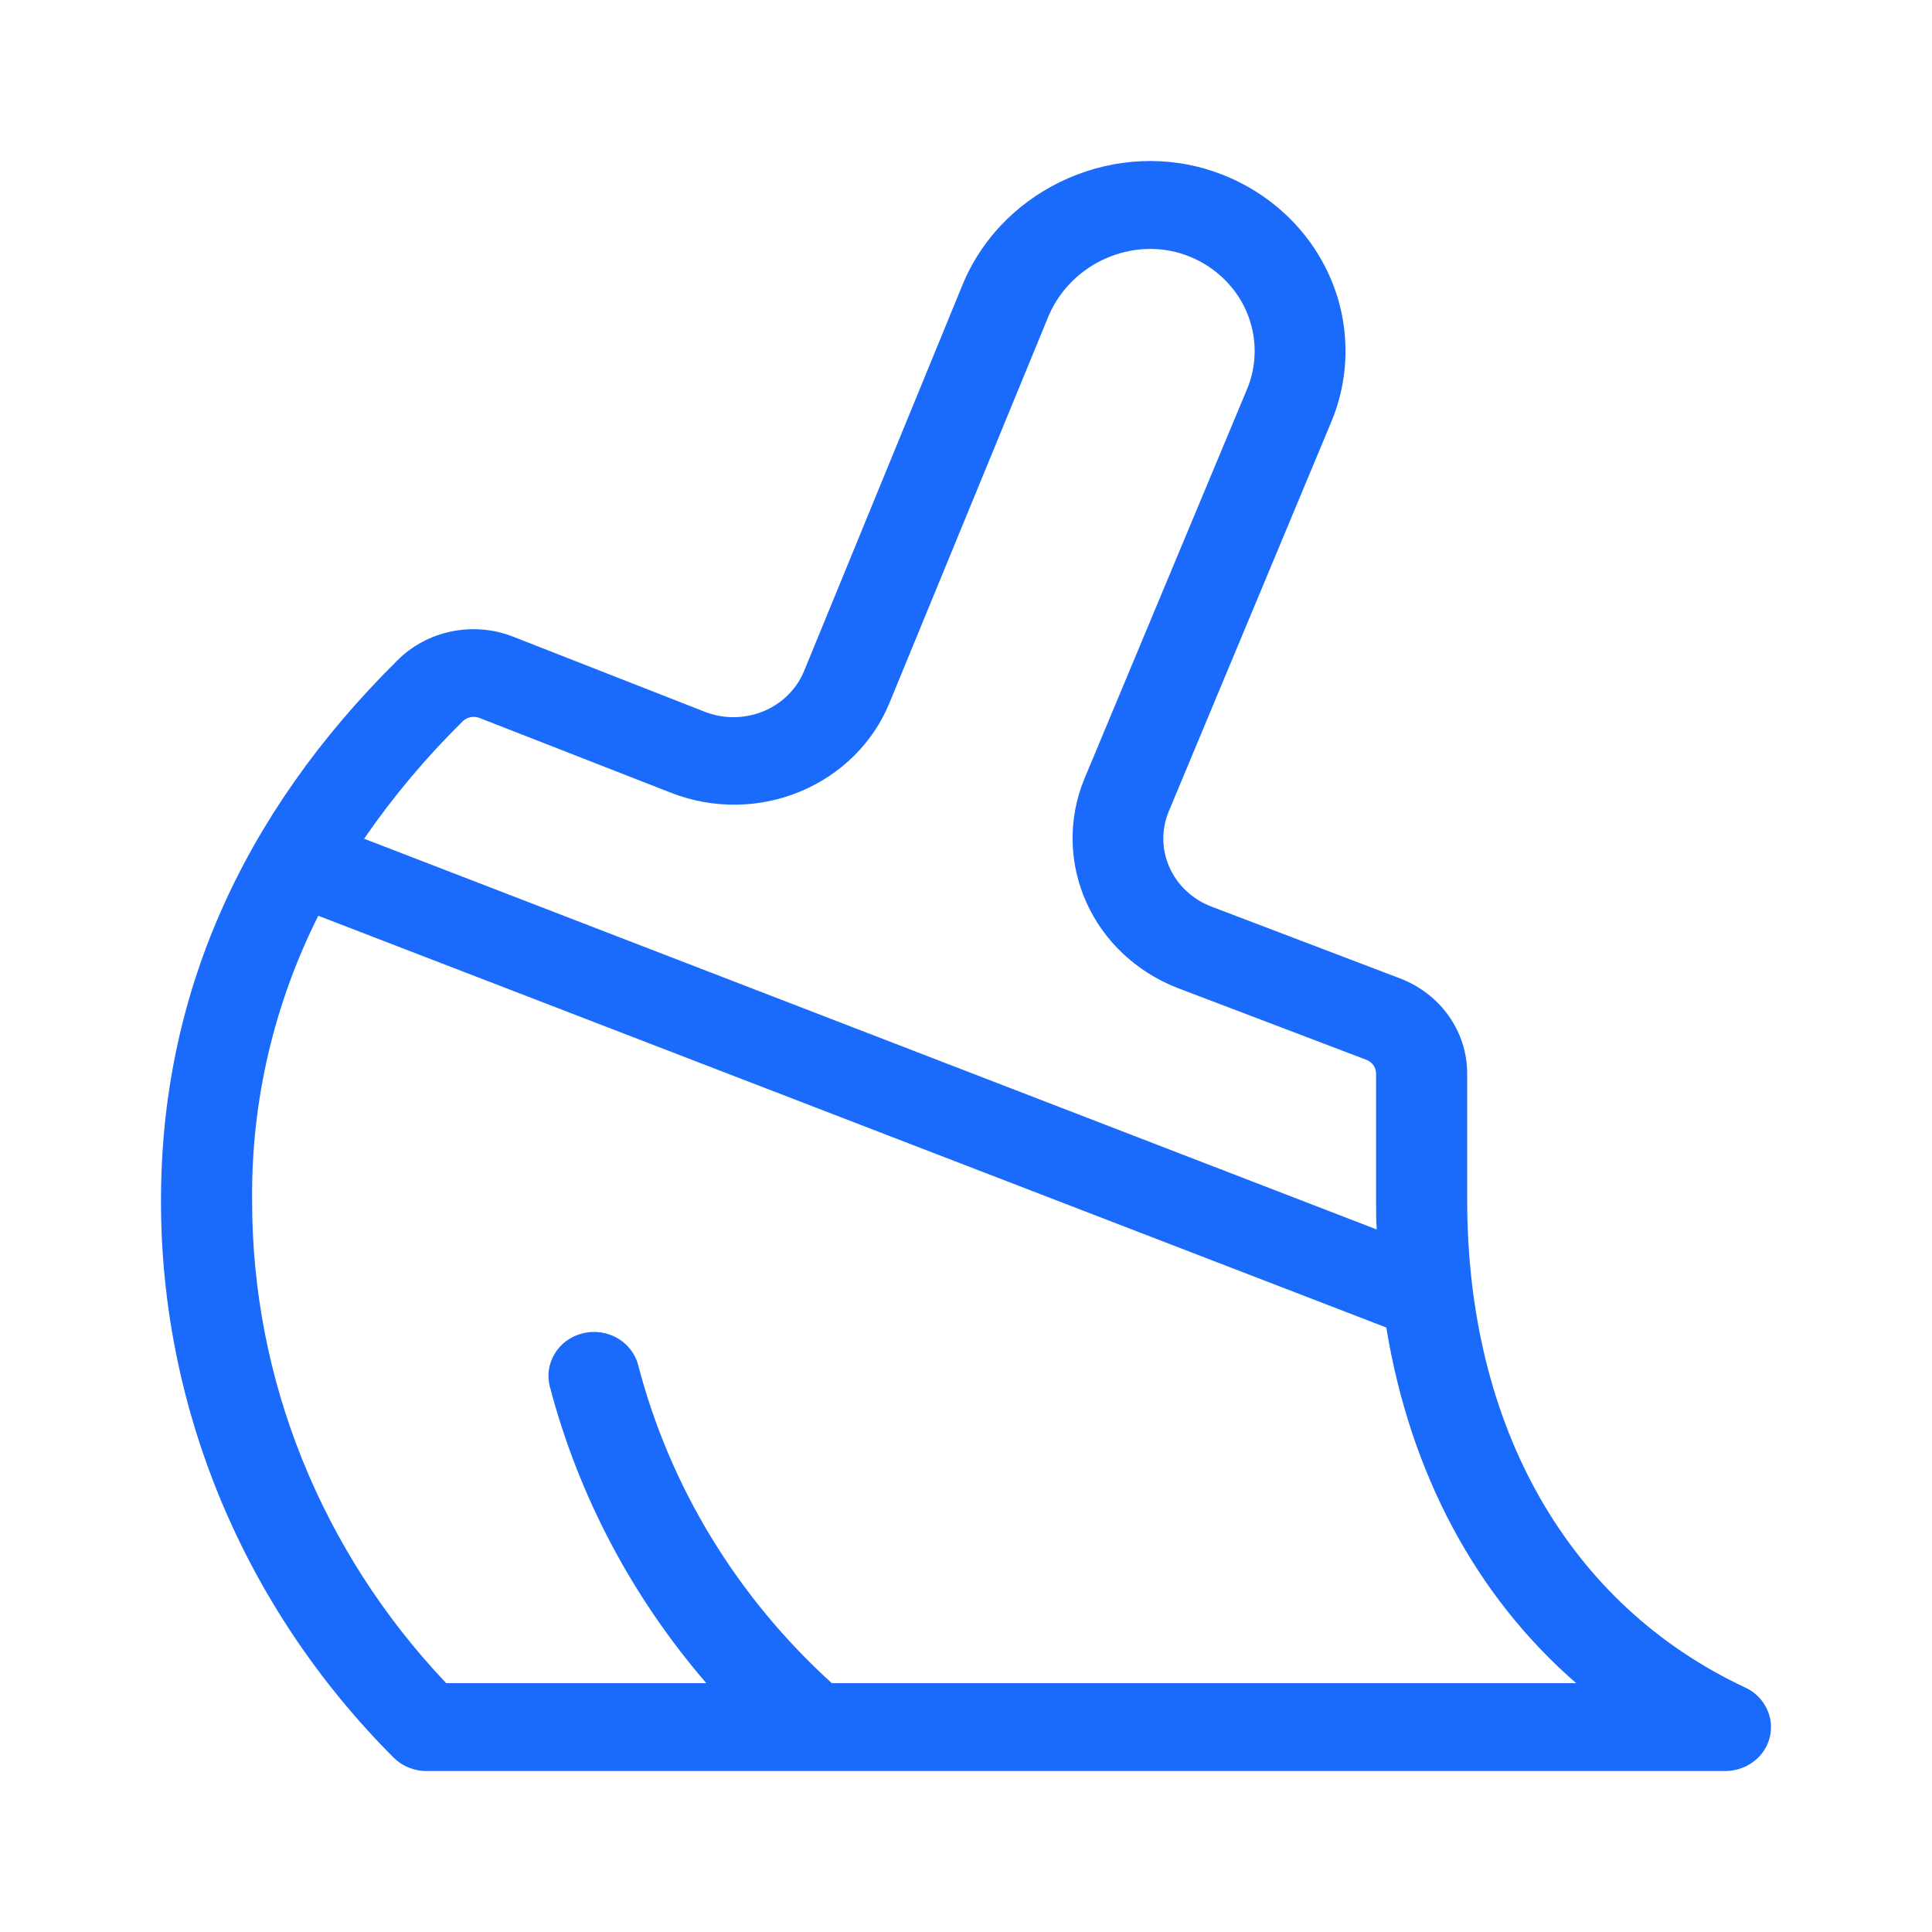 <svg width="24" height="24" viewBox="0 0 24 24" fill="none" xmlns="http://www.w3.org/2000/svg">
<path d="M21.681 20.964C19.485 19.935 18.226 17.727 18.226 14.909V13.336C18.226 13.082 18.147 12.833 17.998 12.622C17.85 12.412 17.639 12.249 17.394 12.155L15.046 11.261C14.931 11.217 14.826 11.151 14.737 11.068C14.648 10.985 14.577 10.885 14.528 10.775C14.479 10.666 14.453 10.548 14.451 10.428C14.45 10.309 14.473 10.19 14.519 10.079L16.528 5.264C16.654 4.97 16.718 4.655 16.714 4.337C16.711 4.019 16.642 3.705 16.509 3.413C16.377 3.122 16.186 2.859 15.945 2.641C15.706 2.423 15.422 2.253 15.113 2.143C13.891 1.704 12.483 2.31 11.97 3.506L9.989 8.335C9.944 8.446 9.876 8.547 9.789 8.633C9.703 8.719 9.6 8.787 9.486 8.835C9.372 8.882 9.25 8.907 9.126 8.909C9.002 8.911 8.878 8.889 8.763 8.845L6.374 7.909C6.133 7.814 5.867 7.792 5.612 7.843C5.356 7.895 5.122 8.019 4.941 8.199C2.99 10.129 2 12.387 2 14.909C1.995 17.491 3.031 19.973 4.889 21.833C4.942 21.886 5.006 21.929 5.077 21.957C5.148 21.986 5.225 22.001 5.302 22H21.433C21.562 22 21.686 21.958 21.786 21.881C21.887 21.805 21.957 21.697 21.986 21.577C22.014 21.456 22 21.33 21.944 21.219C21.889 21.107 21.796 21.017 21.681 20.964ZM5.752 8.956C5.778 8.932 5.81 8.916 5.846 8.909C5.881 8.902 5.918 8.905 5.952 8.917L8.348 9.853C8.602 9.951 8.873 9.999 9.146 9.996C9.419 9.993 9.689 9.937 9.94 9.833C10.191 9.729 10.418 9.578 10.608 9.39C10.799 9.201 10.948 8.978 11.049 8.733L13.03 3.915C13.313 3.266 14.068 2.932 14.728 3.168C14.895 3.228 15.047 3.32 15.176 3.438C15.305 3.557 15.408 3.699 15.478 3.856C15.548 4.014 15.585 4.183 15.586 4.354C15.587 4.526 15.552 4.696 15.483 4.854L13.468 9.681C13.267 10.173 13.277 10.722 13.494 11.207C13.711 11.693 14.119 12.075 14.628 12.273L16.975 13.166C17.01 13.18 17.041 13.203 17.062 13.234C17.083 13.264 17.094 13.3 17.094 13.336V14.909C17.094 15.031 17.094 15.15 17.102 15.273L4.523 10.419C4.884 9.895 5.295 9.406 5.752 8.956ZM10.333 20.909C9.155 19.84 8.32 18.468 7.927 16.955C7.909 16.885 7.876 16.82 7.831 16.763C7.787 16.706 7.731 16.657 7.667 16.621C7.603 16.585 7.532 16.561 7.458 16.551C7.385 16.541 7.31 16.545 7.238 16.563C7.166 16.581 7.098 16.612 7.039 16.655C6.979 16.698 6.929 16.752 6.892 16.814C6.854 16.876 6.829 16.944 6.819 17.015C6.808 17.086 6.812 17.158 6.831 17.227C7.186 18.579 7.85 19.837 8.774 20.909H5.543C3.989 19.27 3.128 17.13 3.132 14.909C3.12 13.686 3.401 12.477 3.954 11.376L17.221 16.491C17.518 18.302 18.332 19.824 19.58 20.909H10.333Z" fill="#1A6AFC"/>
</svg>
